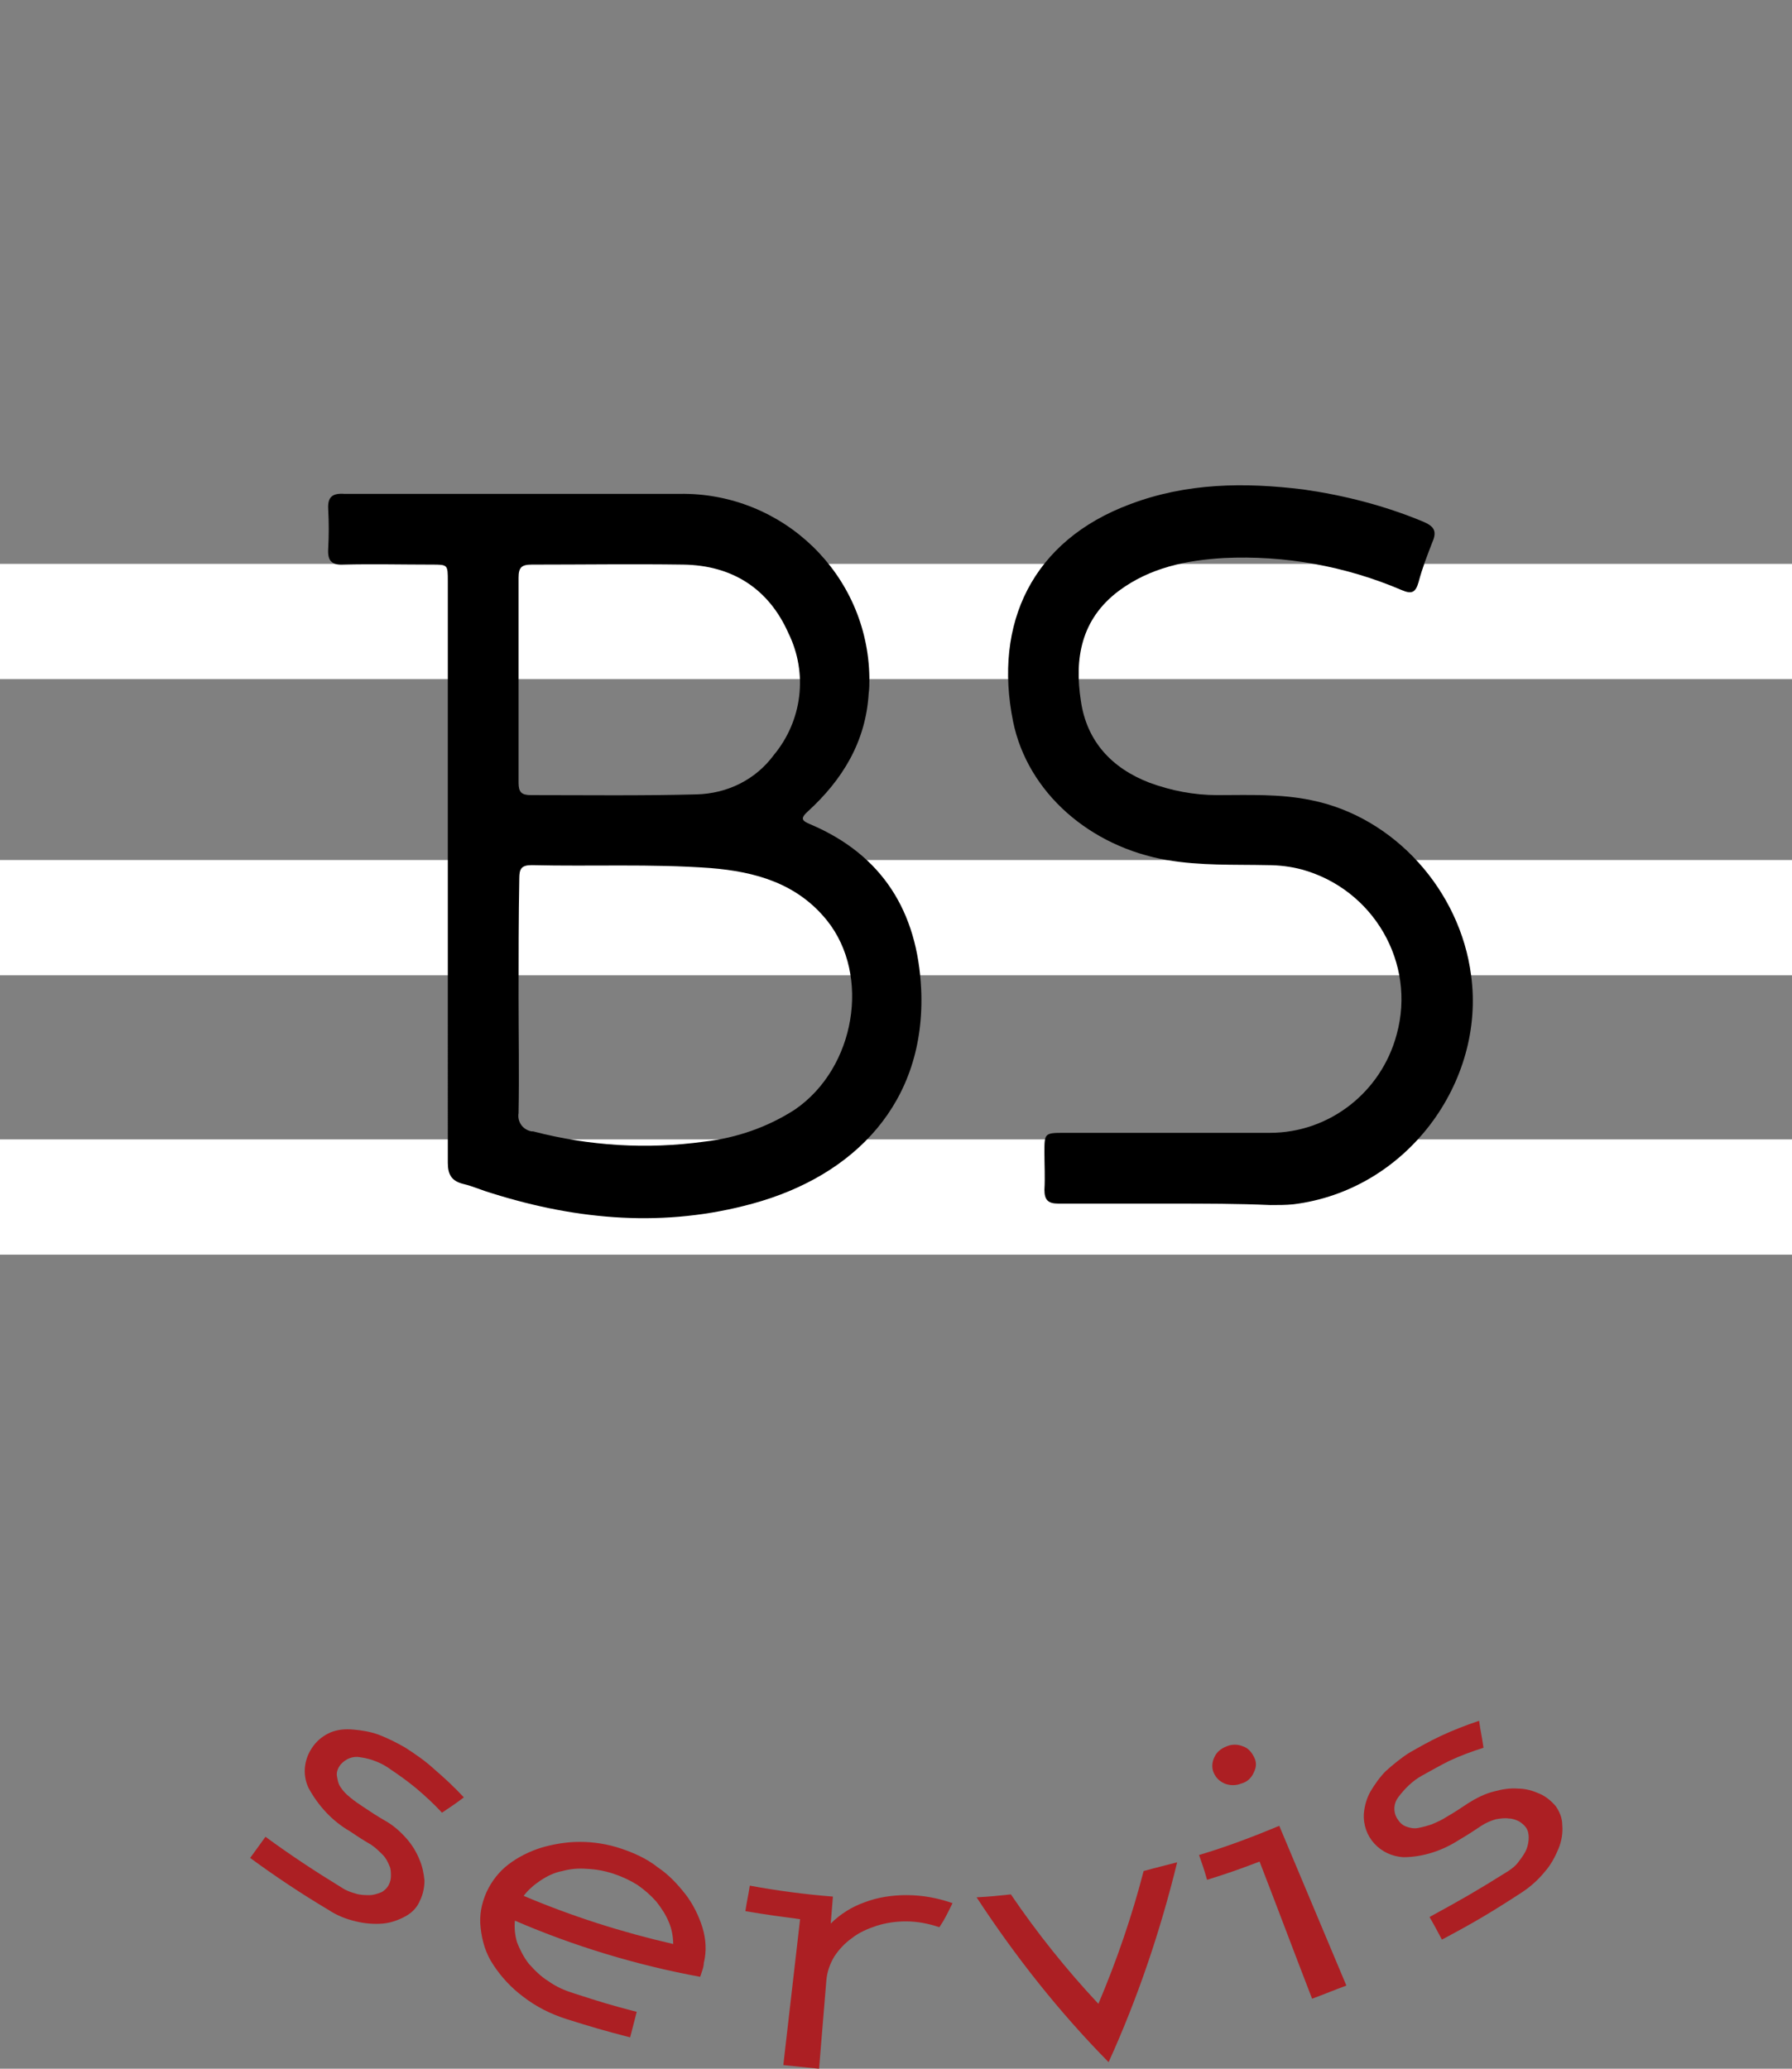 <?xml version="1.0" encoding="utf-8"?>
<!-- Generator: Adobe Illustrator 22.0.1, SVG Export Plug-In . SVG Version: 6.00 Build 0)  -->
<svg version="1.1" id="Layer_1" xmlns="http://www.w3.org/2000/svg" xmlns:xlink="http://www.w3.org/1999/xlink" x="0px" y="0px"
	 viewBox="0 0 245.7 283.6" style="enable-background:new 0 0 245.7 283.6;" xml:space="preserve">
<rect x="0" y="0" width="245.7" height="283.6" fill="#808080" stroke="none"/>
<style type="text/css">
	.st0{clip-path:url(#SVGID_2_);}
	.st1{fill:#FFFFFF;}
	.st2{clip-path:url(#SVGID_2_);fill:#AC1F23;}
</style>
<title>logo-wbg</title>
<g>
	<defs>
		<rect id="SVGID_1_" width="245.7" height="283.6"/>
	</defs>
	<clipPath id="SVGID_2_">
		<use xlink:href="#SVGID_1_"  style="overflow:visible;"/>
	</clipPath>
	<g class="st0">
		<rect y="77.3" class="st1" width="245.7" height="15.8"/>
		<rect y="117.9" class="st1" width="245.7" height="15.8"/>
		<rect y="156.2" class="st1" width="245.7" height="15.8"/>
	</g>
	<path class="st2" d="M55.6,262.7c-0.9,0.5-2,0.9-3.1,1c-1.2,0.1-2.5,0-3.7-0.3c-1.3-0.3-2.6-0.8-3.8-1.6c-3.7-2.2-7.3-4.6-10.7-7.1
		l2.1-2.9c3.4,2.5,6.9,4.8,10.5,7c0.6,0.4,1.2,0.6,1.9,0.8c0.6,0.2,1.3,0.2,1.9,0.2c0.5,0,1.1-0.2,1.6-0.4c0.4-0.2,0.8-0.6,1-1
		c0.2-0.4,0.3-0.8,0.3-1.2c0-0.5,0-1-0.2-1.4c-0.2-0.5-0.5-1.1-0.9-1.5c-0.5-0.5-1-1-1.6-1.4c-1.2-0.7-1.8-1.1-3-1.9
		c-2.4-1.4-4.3-3.5-5.6-5.9c-0.9-1.9-0.6-4.1,0.7-5.8c0.6-0.8,1.4-1.4,2.3-1.8c1-0.4,2-0.5,3.1-0.4c1.2,0.1,2.4,0.3,3.5,0.7
		c1.3,0.5,2.5,1.1,3.7,1.8c1.4,0.9,2.7,1.8,3.9,2.9c1.4,1.2,2.8,2.5,4.1,3.9c-1.2,0.9-1.8,1.3-3,2.1c-1.1-1.2-2.3-2.3-3.6-3.4
		c-1.1-0.9-2.2-1.7-3.4-2.5c-1.2-0.9-2.7-1.5-4.2-1.7c-1-0.2-2,0.2-2.7,1c-0.4,0.5-0.6,1.1-0.5,1.6c0.1,0.6,0.2,1.1,0.5,1.5
		c0.3,0.5,0.8,1,1.3,1.4c0.6,0.5,1.2,0.9,1.8,1.3c1.2,0.8,1.8,1.2,3,1.9c1.1,0.6,2.1,1.5,2.9,2.4c0.8,0.9,1.4,1.9,1.8,2.9
		c0.4,0.9,0.6,1.9,0.7,2.9c0,0.9-0.2,1.9-0.6,2.7C57.2,261.5,56.5,262.2,55.6,262.7"/>
	<path class="st2" d="M96.3,270.1c-0.1,0.3-0.2,0.6-0.3,0.9c-8.7-1.6-17.3-4.2-25.4-7.7c-0.1,1,0,2,0.3,3c0.4,1,0.9,2,1.6,2.9
		c0.8,0.9,1.7,1.8,2.7,2.4c1.1,0.8,2.3,1.3,3.6,1.7c3.4,1.1,5,1.6,8.5,2.5l-0.9,3.5c-3.5-0.9-5.2-1.4-8.7-2.5
		c-2.2-0.7-4.2-1.7-6-3.1c-1.6-1.2-3-2.7-4.1-4.4c-1-1.5-1.5-3.2-1.7-5c-0.2-1.7,0.1-3.3,0.8-4.9c0.7-1.5,1.7-2.8,3-3.8
		c1.3-1,2.9-1.8,4.5-2.3c1.7-0.5,3.5-0.8,5.3-0.8c1.9,0,3.8,0.3,5.6,0.9c1.8,0.6,3.6,1.4,5.1,2.6c1.5,1,2.7,2.3,3.8,3.7
		c1,1.3,1.8,2.9,2.3,4.5c0.5,1.6,0.6,3.3,0.2,4.9C96.5,269.4,96.4,269.8,96.3,270.1 M91.7,263.5c-0.4-1-1-1.9-1.7-2.8
		c-0.8-0.9-1.6-1.6-2.6-2.3c-2.1-1.3-4.5-2.1-6.9-2.2c-1.2-0.1-2.3,0-3.4,0.3c-1.1,0.2-2.1,0.7-3,1.3c-0.9,0.6-1.7,1.3-2.3,2.1
		c6.6,2.8,13.5,5,20.5,6.6C92.3,265.5,92.1,264.4,91.7,263.5"/>
	<path class="st2" d="M128.8,264.2c-1.5-0.5-3-0.8-4.6-0.8c-1.4,0-2.7,0.2-4,0.6c-1.2,0.4-2.4,0.9-3.4,1.7c-1,0.7-1.8,1.6-2.4,2.5
		c-0.6,1-1,2.1-1.1,3.3c-0.4,4.9-0.6,7.3-1,12.1c-2-0.2-3-0.3-4.9-0.5l2.3-20c-3-0.4-4.5-0.6-7.5-1.1c0.2-1.4,0.4-2.1,0.6-3.5
		c3.8,0.7,7.6,1.2,11.4,1.5l-0.3,3.7c1.3-1.3,2.9-2.3,4.6-2.9c1.8-0.7,3.8-1,5.8-1c2.2,0,4.3,0.4,6.3,1.1
		C129.9,262.3,129.6,263,128.8,264.2"/>
	<path class="st2" d="M152,282.7c-6.8-6.9-12.8-14.5-18.1-22.6c1.9-0.1,2.8-0.2,4.7-0.4c3.6,5.3,7.6,10.3,12,15
		c2.5-5.9,4.6-12,6.2-18.2c1.8-0.5,2.7-0.7,4.6-1.2C159.1,264.7,156,273.9,152,282.7"/>
	<path class="st2" d="M179.9,274c-2.9-7.5-4.3-11.3-7.2-18.8c-2.9,1.1-4.3,1.6-7.2,2.5c-0.4-1.4-0.6-2-1.1-3.4c3.7-1.1,7.4-2.5,11-4
		l9.2,21.9C182.7,272.9,181.8,273.3,179.9,274 M171.9,243c-0.3,0.7-0.9,1.3-1.7,1.5c-0.7,0.3-1.6,0.3-2.3,0
		c-0.7-0.3-1.2-0.8-1.5-1.5c-0.3-0.7-0.2-1.5,0.1-2.1c0.3-0.7,0.9-1.2,1.7-1.5c0.7-0.3,1.5-0.3,2.2,0c0.7,0.2,1.2,0.8,1.5,1.4
		C172.3,241.5,172.3,242.2,171.9,243"/>
	<path class="st2" d="M214.2,250.2c0.1,1.1-0.1,2.2-0.5,3.2c-0.5,1.2-1.1,2.3-1.9,3.2c-0.9,1.1-1.9,2-3.1,2.8
		c-4.3,2.8-6.5,4.1-11,6.5c-0.7-1.3-1-1.9-1.7-3.1c4.4-2.4,6.5-3.6,10.8-6.3c0.6-0.4,1.1-0.8,1.5-1.4c0.4-0.5,0.8-1.1,1-1.6
		c0.2-0.5,0.3-1.1,0.3-1.6c0-0.5-0.1-1-0.4-1.4c-0.2-0.3-0.6-0.6-0.9-0.8c-0.4-0.2-0.9-0.4-1.4-0.4c-0.6-0.1-1.2,0-1.8,0.1
		c-0.7,0.2-1.4,0.5-2,0.9c-1.2,0.8-1.8,1.2-3,1.9c-2.3,1.5-5,2.4-7.7,2.4c-3.2-0.2-5.6-2.8-5.4-6c0.1-1.1,0.4-2.1,0.9-3
		c0.6-1,1.3-2,2.1-2.8c1-0.9,2.1-1.8,3.2-2.5c1.4-0.8,2.8-1.6,4.3-2.3c1.7-0.8,3.5-1.5,5.3-2.1c0.2,1.5,0.4,2.2,0.6,3.7
		c-1.6,0.5-3.2,1.1-4.7,1.8c-1.4,0.7-2.6,1.4-3.7,2c-1.3,0.7-2.4,1.8-3.3,3c-0.6,0.8-0.7,1.9-0.2,2.8c0.3,0.5,0.7,1,1.3,1.2
		c0.5,0.2,1.1,0.3,1.6,0.2c0.6-0.1,1.3-0.3,1.9-0.5c0.7-0.3,1.4-0.6,2-1c1.2-0.7,1.8-1.1,3-1.9c1.1-0.7,2.3-1.3,3.5-1.6
		c1.1-0.3,2.2-0.5,3.4-0.4c1,0,2,0.3,2.9,0.7c0.9,0.4,1.6,1,2.2,1.7C213.8,248.3,214.2,249.2,214.2,250.2"/>
	<path class="st0" d="M61.4,119.4c0-13.2,0-26.5,0-39.7c0-2.3,0-2.3-2.2-2.3c-4,0-8.1-0.1-12.1,0c-1.7,0.1-2.2-0.6-2.1-2.2
		c0.1-1.8,0.1-3.6,0-5.4c-0.1-1.7,0.6-2.2,2.2-2.1c9,0,18.1,0,27.1,0h18.9c14.1-0.2,25.8,11,26,25.2c0,0.8,0,1.5-0.1,2.2
		c-0.4,6.6-3.6,11.8-8.3,16.1c-1.1,1-0.9,1.3,0.3,1.8c9.9,4.2,14.7,12,15.2,22.6c0.7,15.6-9.2,25.6-23.1,29.4
		c-12,3.3-23.9,2.3-35.7-1.4c-1.4-0.4-2.7-1-4-1.3c-1.6-0.4-2.1-1.3-2.1-2.9C61.4,145.9,61.4,132.6,61.4,119.4z M71.1,136.6
		c0,5.3,0.1,10.7,0,16c-0.2,1.2,0.6,2.3,1.8,2.5c0.1,0,0.2,0,0.2,0c7.7,2,15.6,2.5,23.5,1.4c4.4-0.5,8.7-2,12.4-4.4
		c8.3-5.7,10.4-18.4,4.4-25.9c-4.1-5.1-9.8-6.7-16-7.2c-8.2-0.6-16.3-0.2-24.5-0.4c-1.4,0-1.7,0.5-1.7,1.8
		C71.1,125.8,71.1,131.2,71.1,136.6z M71.1,93.1c0,4.7,0,9.4,0,14.2c0,1.3,0.4,1.7,1.7,1.7c7.6,0,15.1,0.1,22.7-0.1
		c4.2-0.1,8.1-2,10.6-5.4c3.9-4.7,4.7-11.2,2-16.7c-2.7-6.1-7.7-9.3-14.4-9.4c-6.9-0.1-13.8,0-20.8,0c-1.4,0-1.8,0.4-1.8,1.8
		C71.1,83.8,71.1,88.4,71.1,93.1z"/>
	<path class="st0" d="M160.6,165c-5.2,0-10.3,0-15.5,0c-1.4,0-1.9-0.5-1.9-1.9c0.1-1.7,0-3.4,0-5.1c0-2.6,0-2.7,2.6-2.7
		c9.4,0,18.9,0,28.3,0c8.2,0,15.3-5.6,17.4-13.5c2.7-9.8-3.2-19.9-13-22.6c-1.5-0.4-3.1-0.6-4.7-0.6c-4.6-0.1-9.2,0.1-13.8-0.7
		c-10.5-1.8-19.1-9.2-21.1-19c-2.7-13.4,2.6-24.8,16.1-29.8c7.7-2.9,15.6-3,23.7-2c5.6,0.8,11.1,2.2,16.4,4.4c1.4,0.6,2,1.2,1.3,2.8
		c-0.7,1.8-1.4,3.6-1.9,5.5c-0.4,1.4-0.9,1.7-2.3,1.1c-7.7-3.3-16.1-4.8-24.4-4.4c-5.1,0.3-10.1,1.3-14.4,4.5
		c-5.2,3.9-6.1,9.3-5.2,15.1c0.8,5.5,4.2,9.2,9.4,11.2c3,1.1,6.1,1.7,9.3,1.7c4.3,0,8.6-0.2,12.9,0.7c11.4,2.3,20.4,12.4,21.9,24
		c2,14.6-8.8,29.5-24.4,31.4c-1,0.1-2,0.1-3.1,0.1C169.7,165,165.2,165,160.6,165z"/>
</g>
</svg>
